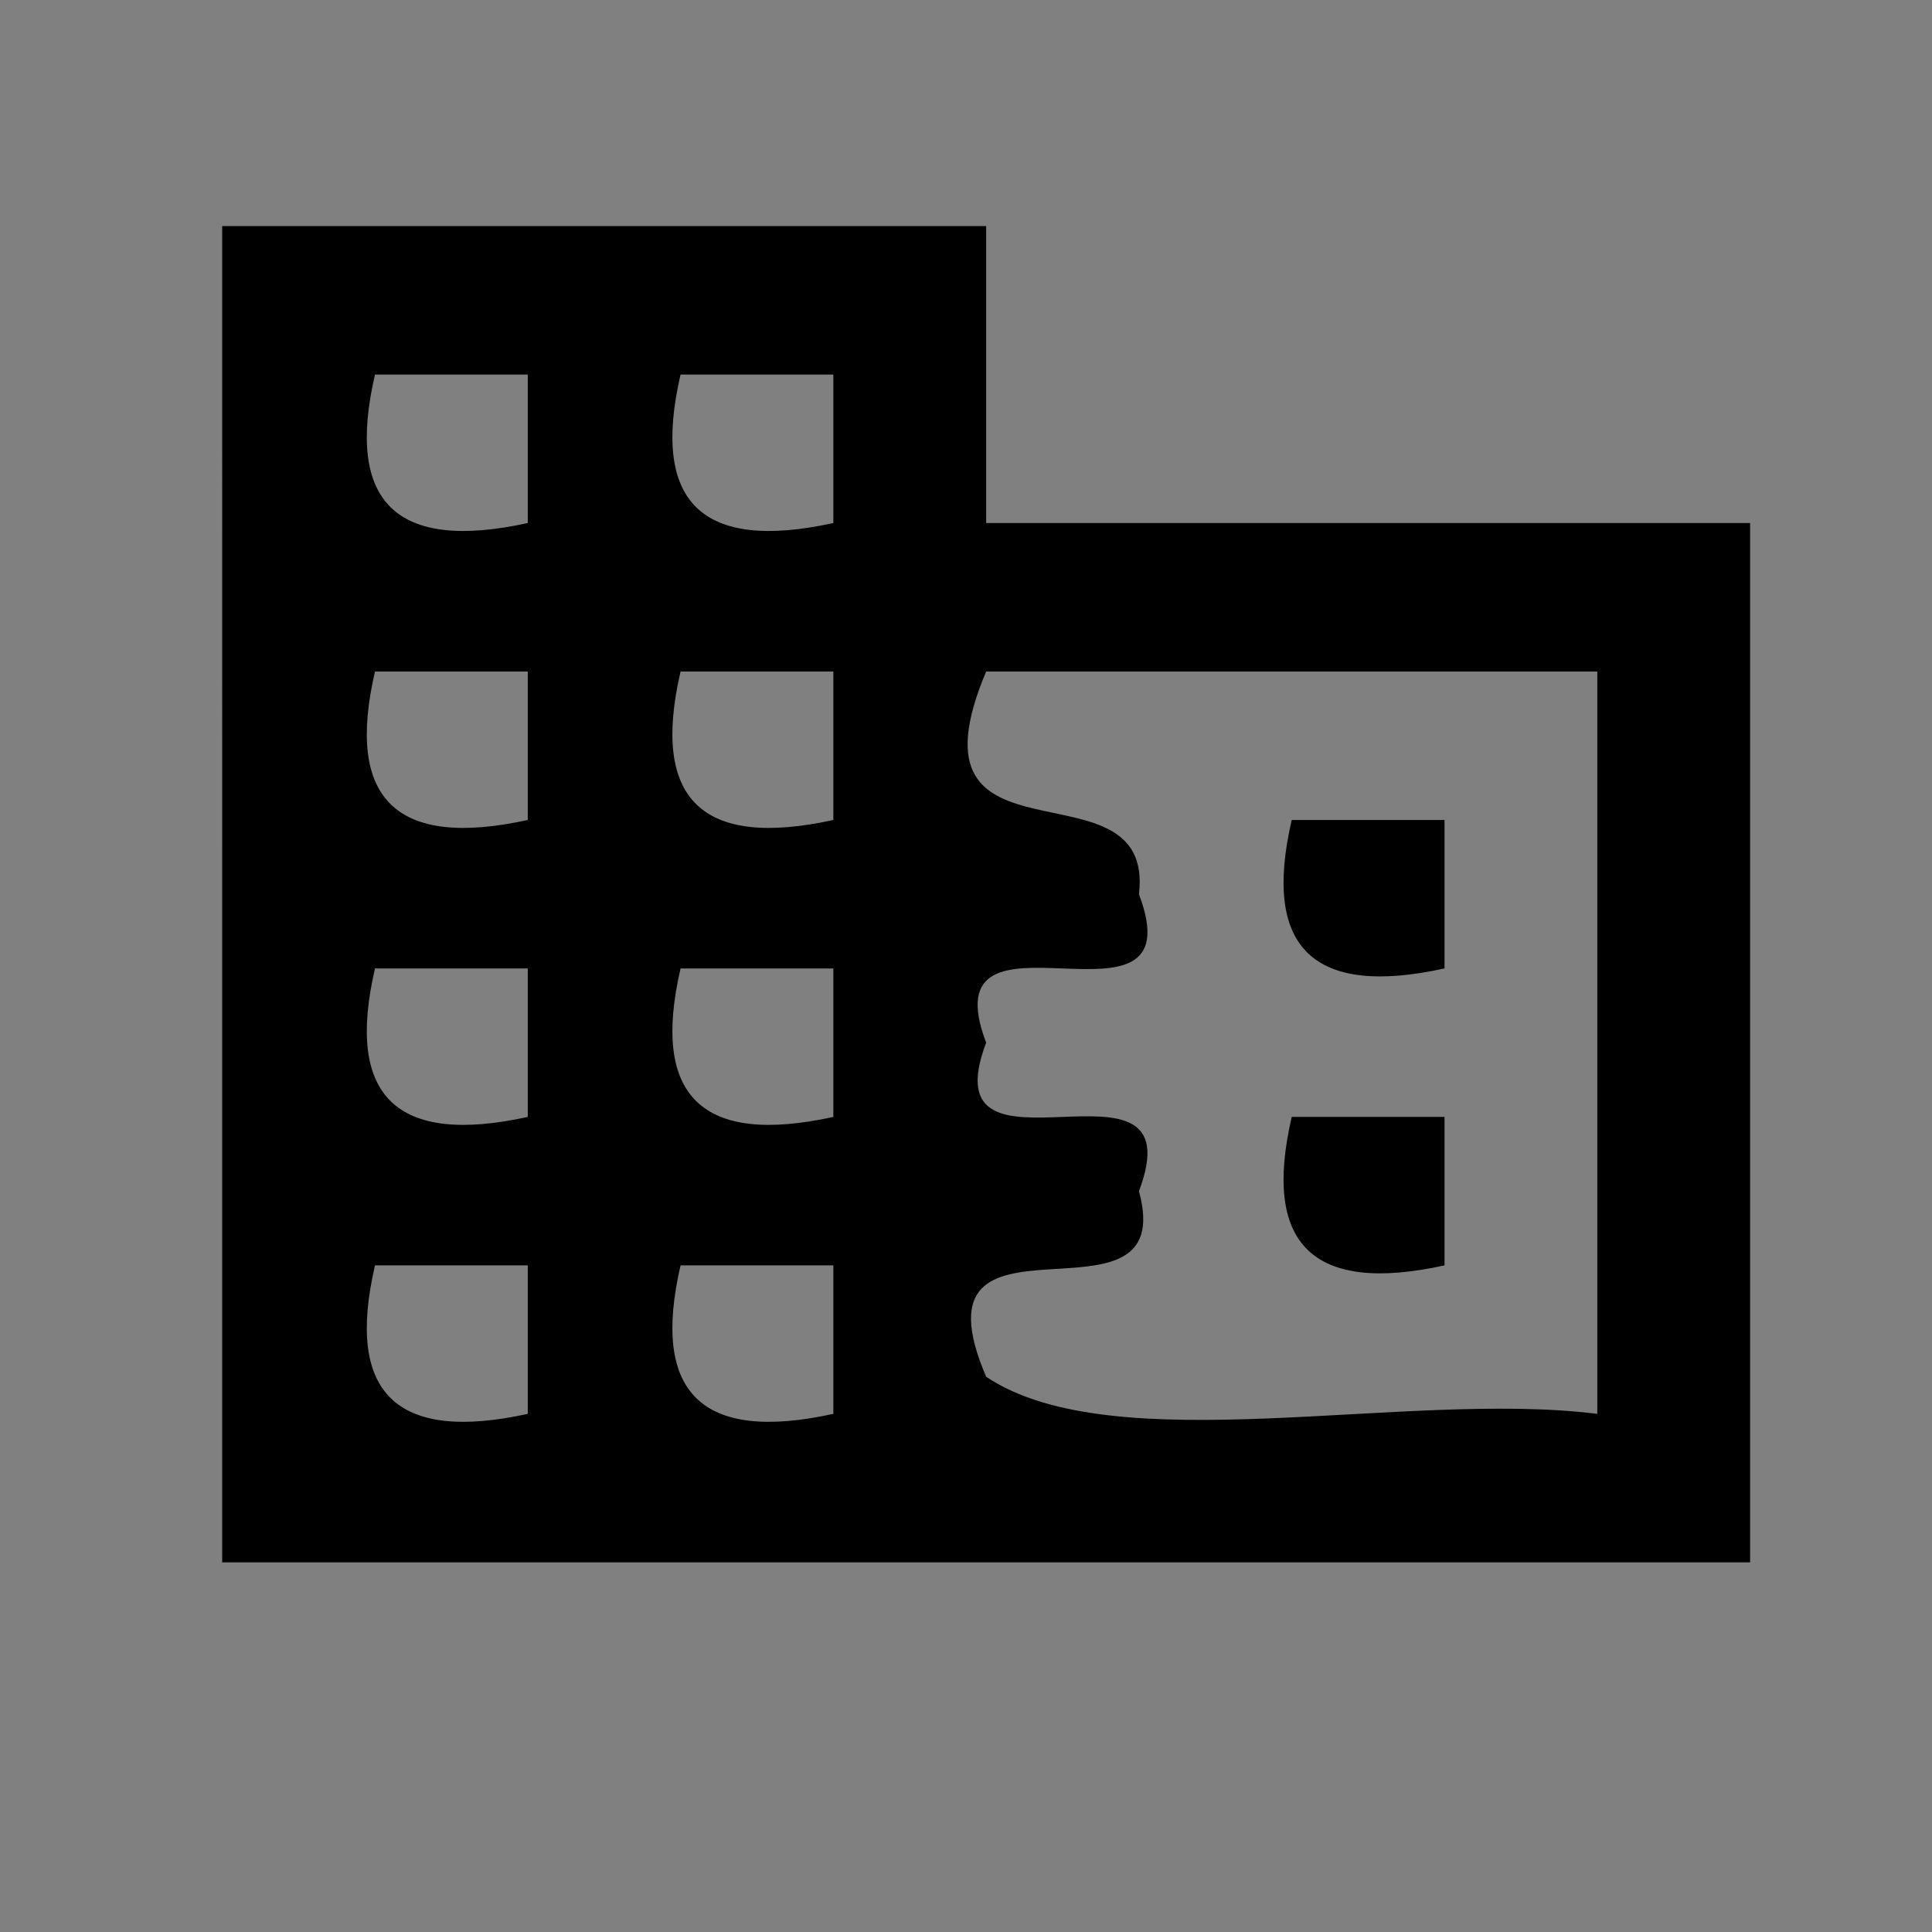 <?xml version="1.0" encoding="utf-8"?>
<!-- Generator: Adobe Illustrator 15.1.0, SVG Export Plug-In . SVG Version: 6.00 Build 0)  -->
<!DOCTYPE svg PUBLIC "-//W3C//DTD SVG 1.1//EN" "http://www.w3.org/Graphics/SVG/1.1/DTD/svg11.dtd">
<svg version="1.1" id="Layer_1" xmlns="http://www.w3.org/2000/svg" xmlns:xlink="http://www.w3.org/1999/xlink" x="0px" y="0px"
	 width="1417.32px" height="1417.32px" viewBox="0 0 1417.32 1417.32" enable-background="new 0 0 1417.32 1417.32"
	 xml:space="preserve">
<rect x="0" y="0" width="1417.32" height="1417.32" fill="#808080" stroke="none"/>
<path fill="#FFFFFF" d="M1811.788,267.137"/>
<path fill="#FFFFFF" d="M-121.096,46"/>
<path d="M163,165.859c186.809,0,373.631,0,560.44,0c0,72.609,0,145.231,0,217.84c186.809,0,373.632,0,560.439,0
	c0,254.15,0,508.289,0,762.438c-373.632,0-747.25,0-1120.881,0C163,819.379,163,492.62,163,165.859z M387.176,383.7
	c0-36.312,0-72.609,0-108.92c-37.367,0-74.721,0-112.088,0C253.333,368.542,290.686,404.84,387.176,383.7z M611.352,383.7
	c0-36.312,0-72.609,0-108.92c-37.366,0-74.721,0-112.088,0C477.509,368.542,514.862,404.84,611.352,383.7z M387.176,601.54
	c0-36.312,0-72.609,0-108.92c-37.367,0-74.721,0-112.088,0C253.333,586.382,290.686,622.68,387.176,601.54z M611.352,601.54
	c0-36.312,0-72.609,0-108.92c-37.366,0-74.721,0-112.088,0C477.509,586.382,514.862,622.68,611.352,601.54z M835.528,656
	c43.497,114.876-155.585-5.957-112.088,108.92c-43.497,114.876,155.585-5.957,112.088,108.92
	c30.607,111.432-171.909-3.67-112.088,136.149c94.04,62.916,307.763,9.532,448.353,27.229c0-181.528,0-363.07,0-544.599
	c-149.455,0-298.896,0-448.354,0C658.502,646.479,847.773,553.329,835.528,656z M387.176,819.379c0-36.311,0-72.607,0-108.92
	c-37.367,0-74.721,0-112.088,0C253.333,804.222,290.686,840.52,387.176,819.379z M611.352,819.379c0-36.311,0-72.607,0-108.92
	c-37.366,0-74.721,0-112.088,0C477.509,804.222,514.862,840.52,611.352,819.379z M387.176,1037.219c0-36.311,0-72.607,0-108.92
	c-37.367,0-74.721,0-112.088,0C253.333,1022.062,290.686,1058.359,387.176,1037.219z M611.352,1037.219c0-36.311,0-72.607,0-108.92
	c-37.366,0-74.721,0-112.088,0C477.509,1022.062,514.862,1058.359,611.352,1037.219z"/>
<path d="M947.616,601.54c37.368,0,74.722,0,112.089,0c0,36.311,0,72.609,0,108.919C963.215,731.6,925.861,695.302,947.616,601.54z"
	/>
<path d="M947.616,819.379c37.368,0,74.722,0,112.089,0c0,36.312,0,72.609,0,108.92C963.215,949.439,925.861,913.143,947.616,819.379
	z"/>
</svg>
